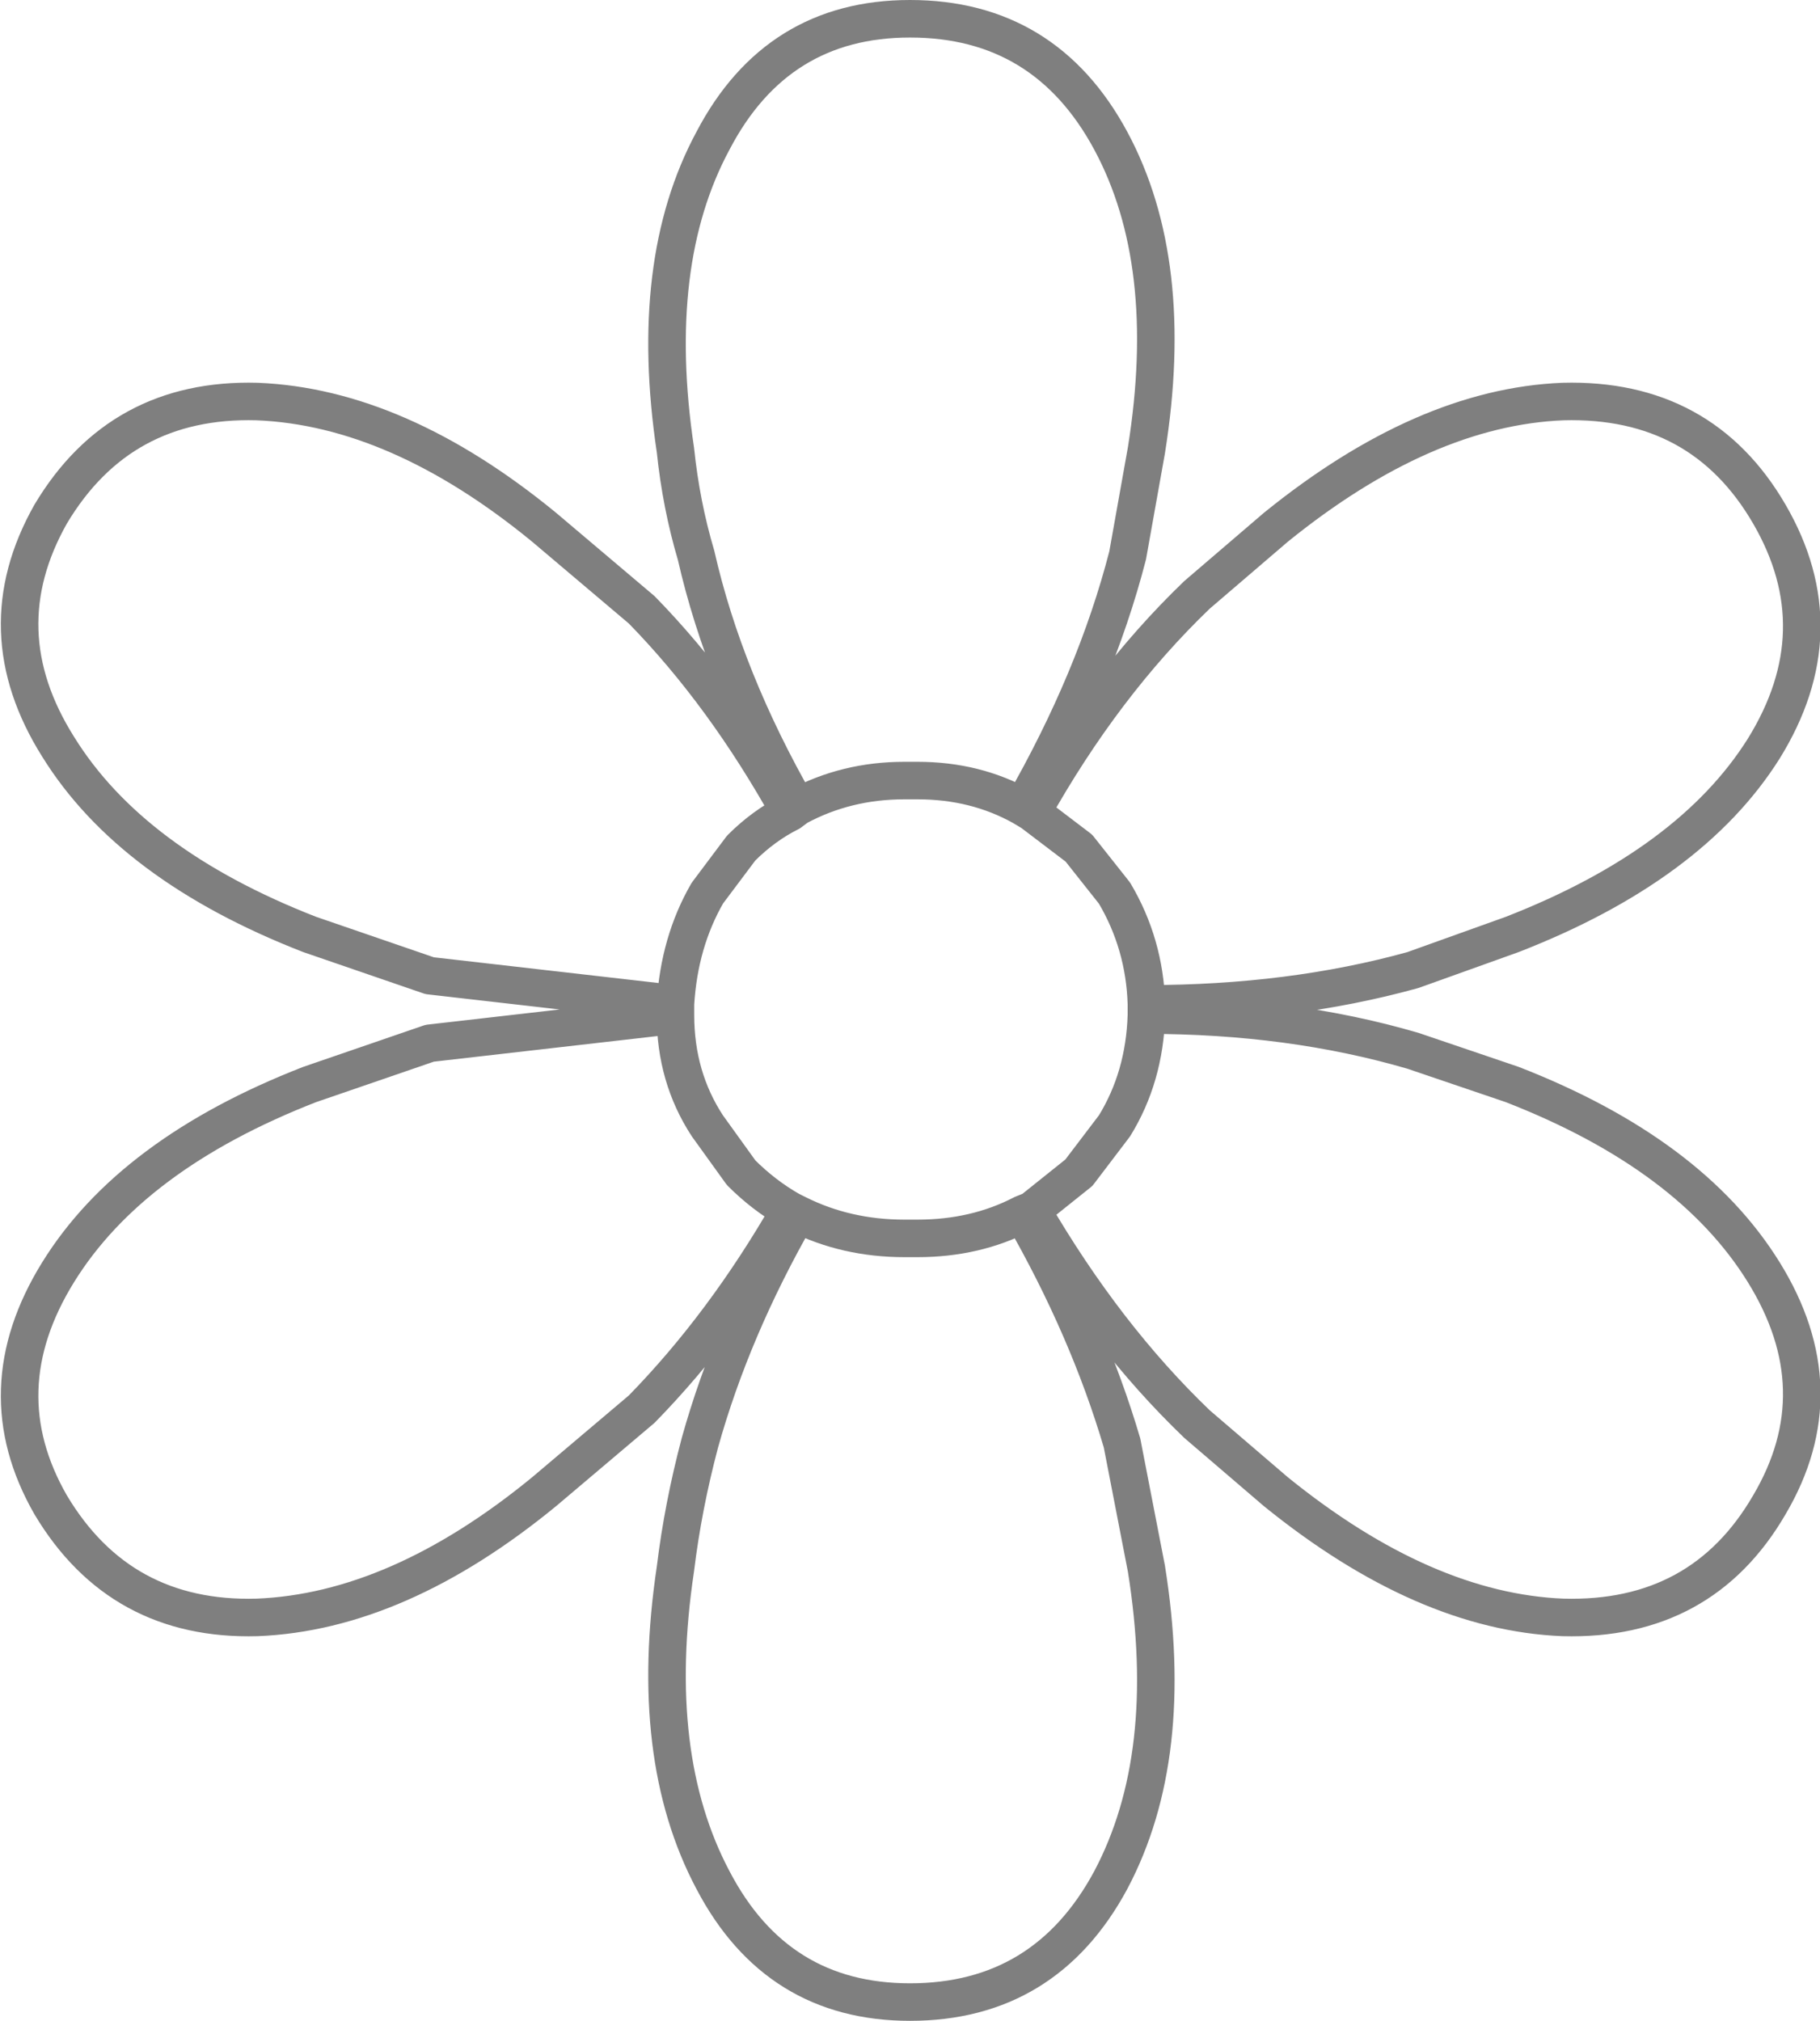 <?xml version="1.0" encoding="UTF-8" standalone="no"?>
<svg xmlns:xlink="http://www.w3.org/1999/xlink" height="53.85px" width="48.5px" xmlns="http://www.w3.org/2000/svg">
  <g transform="matrix(1.0, 0.0, 0.0, 1.0, -375.55, -198.9)">
    <path d="M422.55 218.85 Q420.6 221.95 415.85 223.8 L413.2 224.75 Q409.95 225.65 406.1 225.65 L406.1 225.8 406.1 225.95 Q409.95 225.95 413.2 226.9 L415.85 227.8 Q420.6 229.65 422.55 232.8 424.5 235.95 422.7 239.0 420.9 242.1 417.2 242.0 413.5 241.85 409.55 238.65 L407.45 236.85 Q405.0 234.5 403.05 231.15 L402.8 231.25 Q404.55 234.3 405.45 237.35 L406.1 240.7 Q406.9 245.7 405.15 249.0 403.4 252.25 399.8 252.25 396.25 252.25 394.55 249.0 392.8 245.7 393.55 240.7 393.75 239.05 394.2 237.35 395.05 234.3 396.8 231.25 L396.6 231.15 Q394.85 234.2 392.65 236.45 L390.05 238.65 Q386.15 241.85 382.4 242.0 378.75 242.1 376.9 239.0 375.15 235.95 377.1 232.8 379.05 229.65 383.8 227.8 L387.0 226.7 393.55 225.95 393.55 225.8 393.55 225.65 387.0 224.9 383.8 223.8 Q379.05 221.95 377.1 218.8 375.15 215.7 376.9 212.6 378.75 209.5 382.4 209.6 386.15 209.75 390.05 212.95 L392.65 215.15 Q394.85 217.4 396.6 220.55 L396.8 220.4 Q394.85 217.0 394.1 213.7 393.7 212.35 393.55 210.9 392.8 205.9 394.55 202.65 396.25 199.4 399.8 199.4 403.4 199.4 405.15 202.65 406.9 205.9 406.1 210.9 L405.6 213.7 Q404.75 217.0 402.8 220.4 L403.05 220.55 Q404.95 217.15 407.45 214.75 L409.55 212.95 Q413.5 209.75 417.2 209.6 420.9 209.5 422.7 212.6 424.5 215.7 422.55 218.85 M406.1 225.65 Q406.05 224.05 405.25 222.7 L404.3 221.5 403.05 220.55 M402.8 220.4 Q401.55 219.7 400.0 219.7 L399.8 219.7 399.65 219.7 Q398.1 219.7 396.8 220.4 M403.05 231.15 L404.3 230.15 405.25 228.9 Q406.05 227.6 406.1 225.95 M396.8 231.25 Q398.1 231.9 399.65 231.9 L399.8 231.9 400.0 231.9 Q401.55 231.9 402.8 231.25 M396.6 220.55 Q395.9 220.9 395.3 221.5 L394.4 222.7 Q393.65 224.0 393.55 225.65 M393.55 225.95 Q393.55 227.6 394.4 228.9 L395.3 230.15 Q395.9 230.75 396.6 231.15" fill="none" stroke="#000000" stroke-linecap="round" stroke-linejoin="round" stroke-opacity="0.502" stroke-width="1.0"/>
  </g>
</svg>
